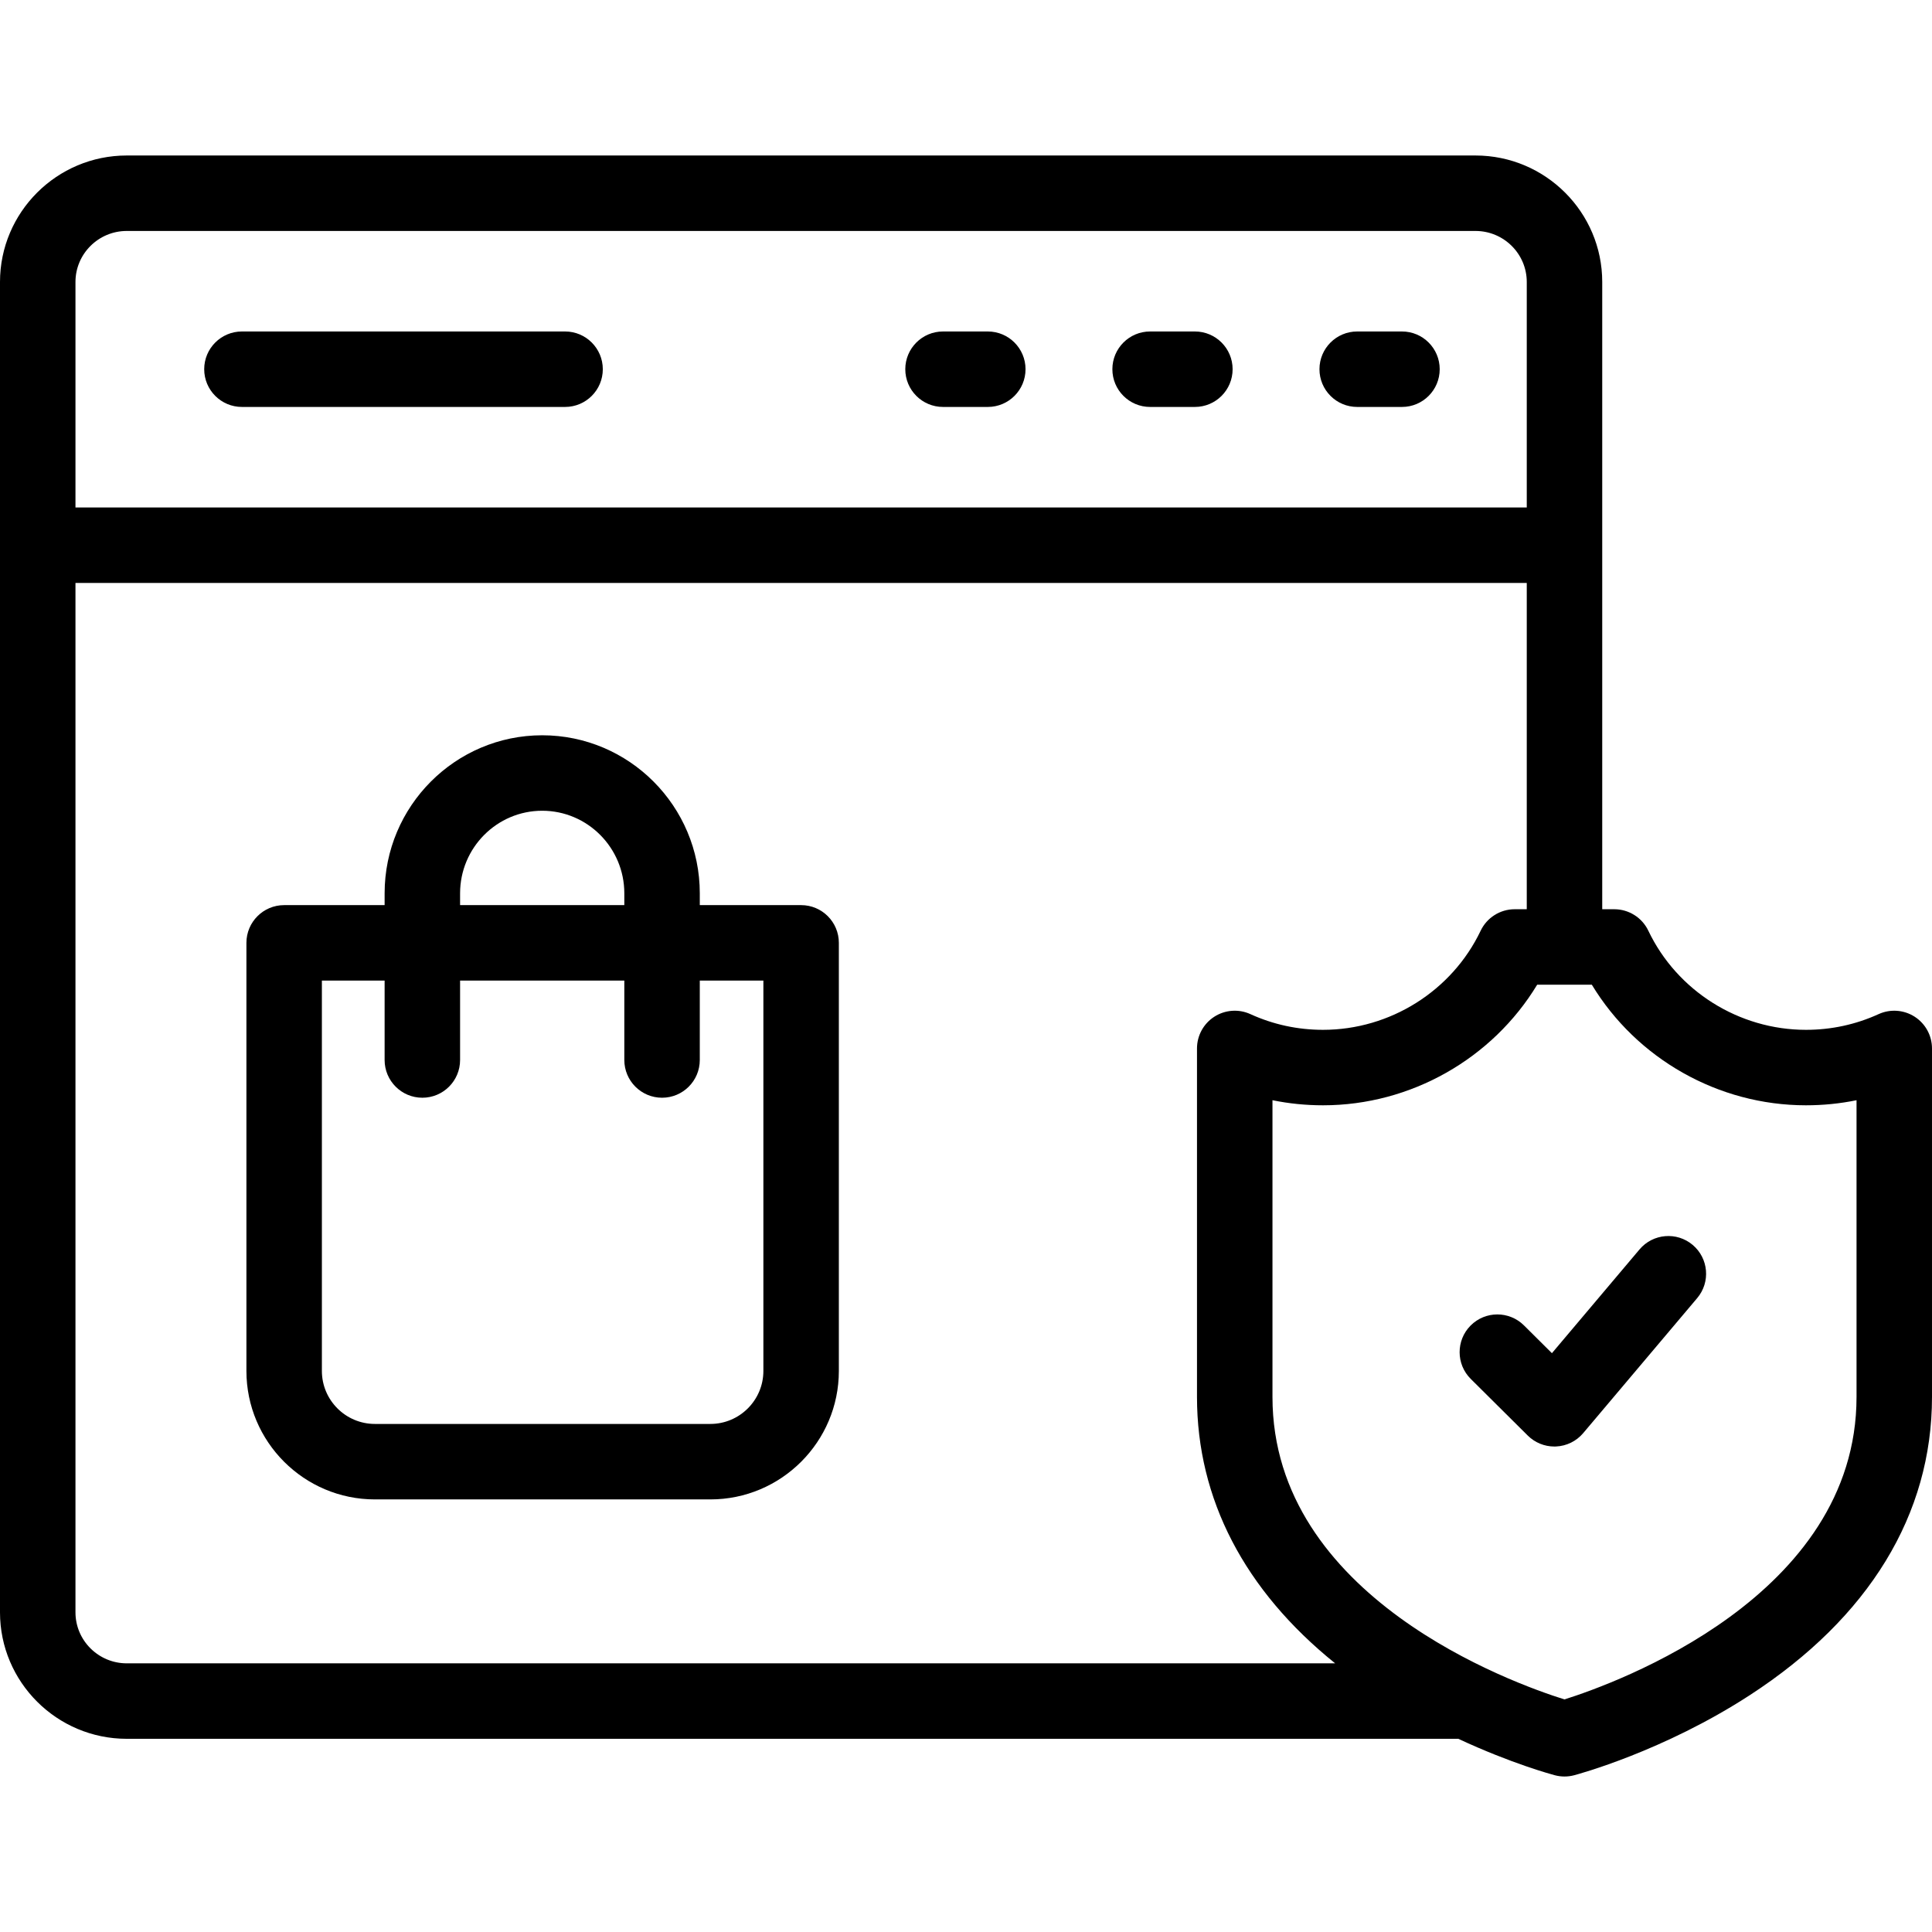 <svg id="Capa_1" enable-background="new 0 0 512 512" height="512" viewBox="0 0 512 512" width="512" xmlns="http://www.w3.org/2000/svg"><g><path d="m261.776 87.845h-11.865c-5.523 0-10 4.477-10 10s4.477 10 10 10h11.865c5.523 0 10-4.477 10-10s-4.477-10-10-10z"/><path d="m316.656 87.845h-11.865c-5.523 0-10 4.477-10 10s4.477 10 10 10h11.865c5.523 0 10-4.477 10-10s-4.477-10-10-10z"/><path d="m371.537 87.845h-11.865c-5.523 0-10 4.477-10 10s4.477 10 10 10h11.865c5.523 0 10-4.477 10-10s-4.477-10-10-10z"/><path d="m149.749 87.845h-85.633c-5.523 0-10 4.477-10 10s4.477 10 10 10h85.634c5.523 0 10-4.477 10-10-.001-5.523-4.478-10-10.001-10z"/><path d="m507.409 269.441c-2.862-1.84-6.462-2.099-9.558-.688-6.058 2.762-12.538 4.163-19.259 4.163-17.766 0-34.159-10.309-41.764-26.262-1.659-3.48-5.171-5.697-9.027-5.697h-3.193v-166.229c0-18.483-15.068-33.52-33.589-33.52h-357.43c-18.521 0-33.589 15.037-33.589 33.52v352.554c0 18.483 15.068 33.52 33.589 33.52h352.436c.142 0 .283-.004.424-.01 14.121 6.592 24.956 9.497 25.61 9.67.836.22 1.693.331 2.55.331s1.714-.11 2.55-.331c.956-.252 23.665-6.344 46.597-21.253 31.561-20.523 48.244-47.843 48.244-79.01v-92.347c0-3.402-1.73-6.571-4.591-8.411zm-487.409-194.713c0-7.455 6.096-13.52 13.589-13.52h357.431c7.493 0 13.589 6.065 13.589 13.52v59.753h-384.609zm0 352.554v-272.801h384.608v86.475h-3.193c-3.855 0-7.368 2.217-9.027 5.697-7.604 15.954-23.998 26.262-41.763 26.262-6.722 0-13.202-1.4-19.26-4.163-3.094-1.412-6.696-1.153-9.558.688-2.862 1.84-4.591 5.009-4.591 8.411v92.347c0 27.085 12.599 51.265 36.614 70.603h-320.241c-7.493 0-13.589-6.065-13.589-13.519zm472-57.083c0 52.909-63.77 75.865-77.402 80.164-13.68-4.283-77.381-27.093-77.381-80.164v-78.63c4.376.896 8.855 1.347 13.409 1.347 23.254 0 44.875-12.357 56.744-31.959h14.478c11.869 19.602 33.49 31.959 56.745 31.959 4.553 0 9.032-.451 13.408-1.347v78.63z"/><path d="m448.585 329.918c-4.219-3.563-10.529-3.03-14.092 1.189l-23.217 27.499-7.413-7.364c-3.919-3.893-10.251-3.872-14.142.046-3.893 3.918-3.872 10.25.046 14.142l15.106 15.006c1.878 1.865 4.413 2.906 7.047 2.906.146 0 .292-.003.438-.01 2.79-.122 5.402-1.405 7.203-3.539l30.212-35.784c3.565-4.219 3.032-10.528-1.188-14.091z"/><path d="m212.304 239.867h-26.852v-3.135c0-23.09-18.734-41.875-41.762-41.875s-41.762 18.785-41.762 41.875v3.135h-26.626c-5.523 0-10 4.477-10 10v113.444c0 18.774 15.273 34.047 34.047 34.047h88.907c18.774 0 34.047-15.273 34.047-34.047v-113.444c.001-5.523-4.476-10-9.999-10zm-90.377-3.136c0-12.062 9.763-21.875 21.762-21.875s21.762 9.813 21.762 21.875v3.135h-43.524zm80.377 126.58c0 7.746-6.302 14.047-14.047 14.047h-88.907c-7.746 0-14.047-6.302-14.047-14.047v-103.444h16.625v21.043c0 5.523 4.477 10 10 10s10-4.477 10-10v-21.043h43.524v21.043c0 5.523 4.477 10 10 10s10-4.477 10-10v-21.043h16.852z"/></g></svg>